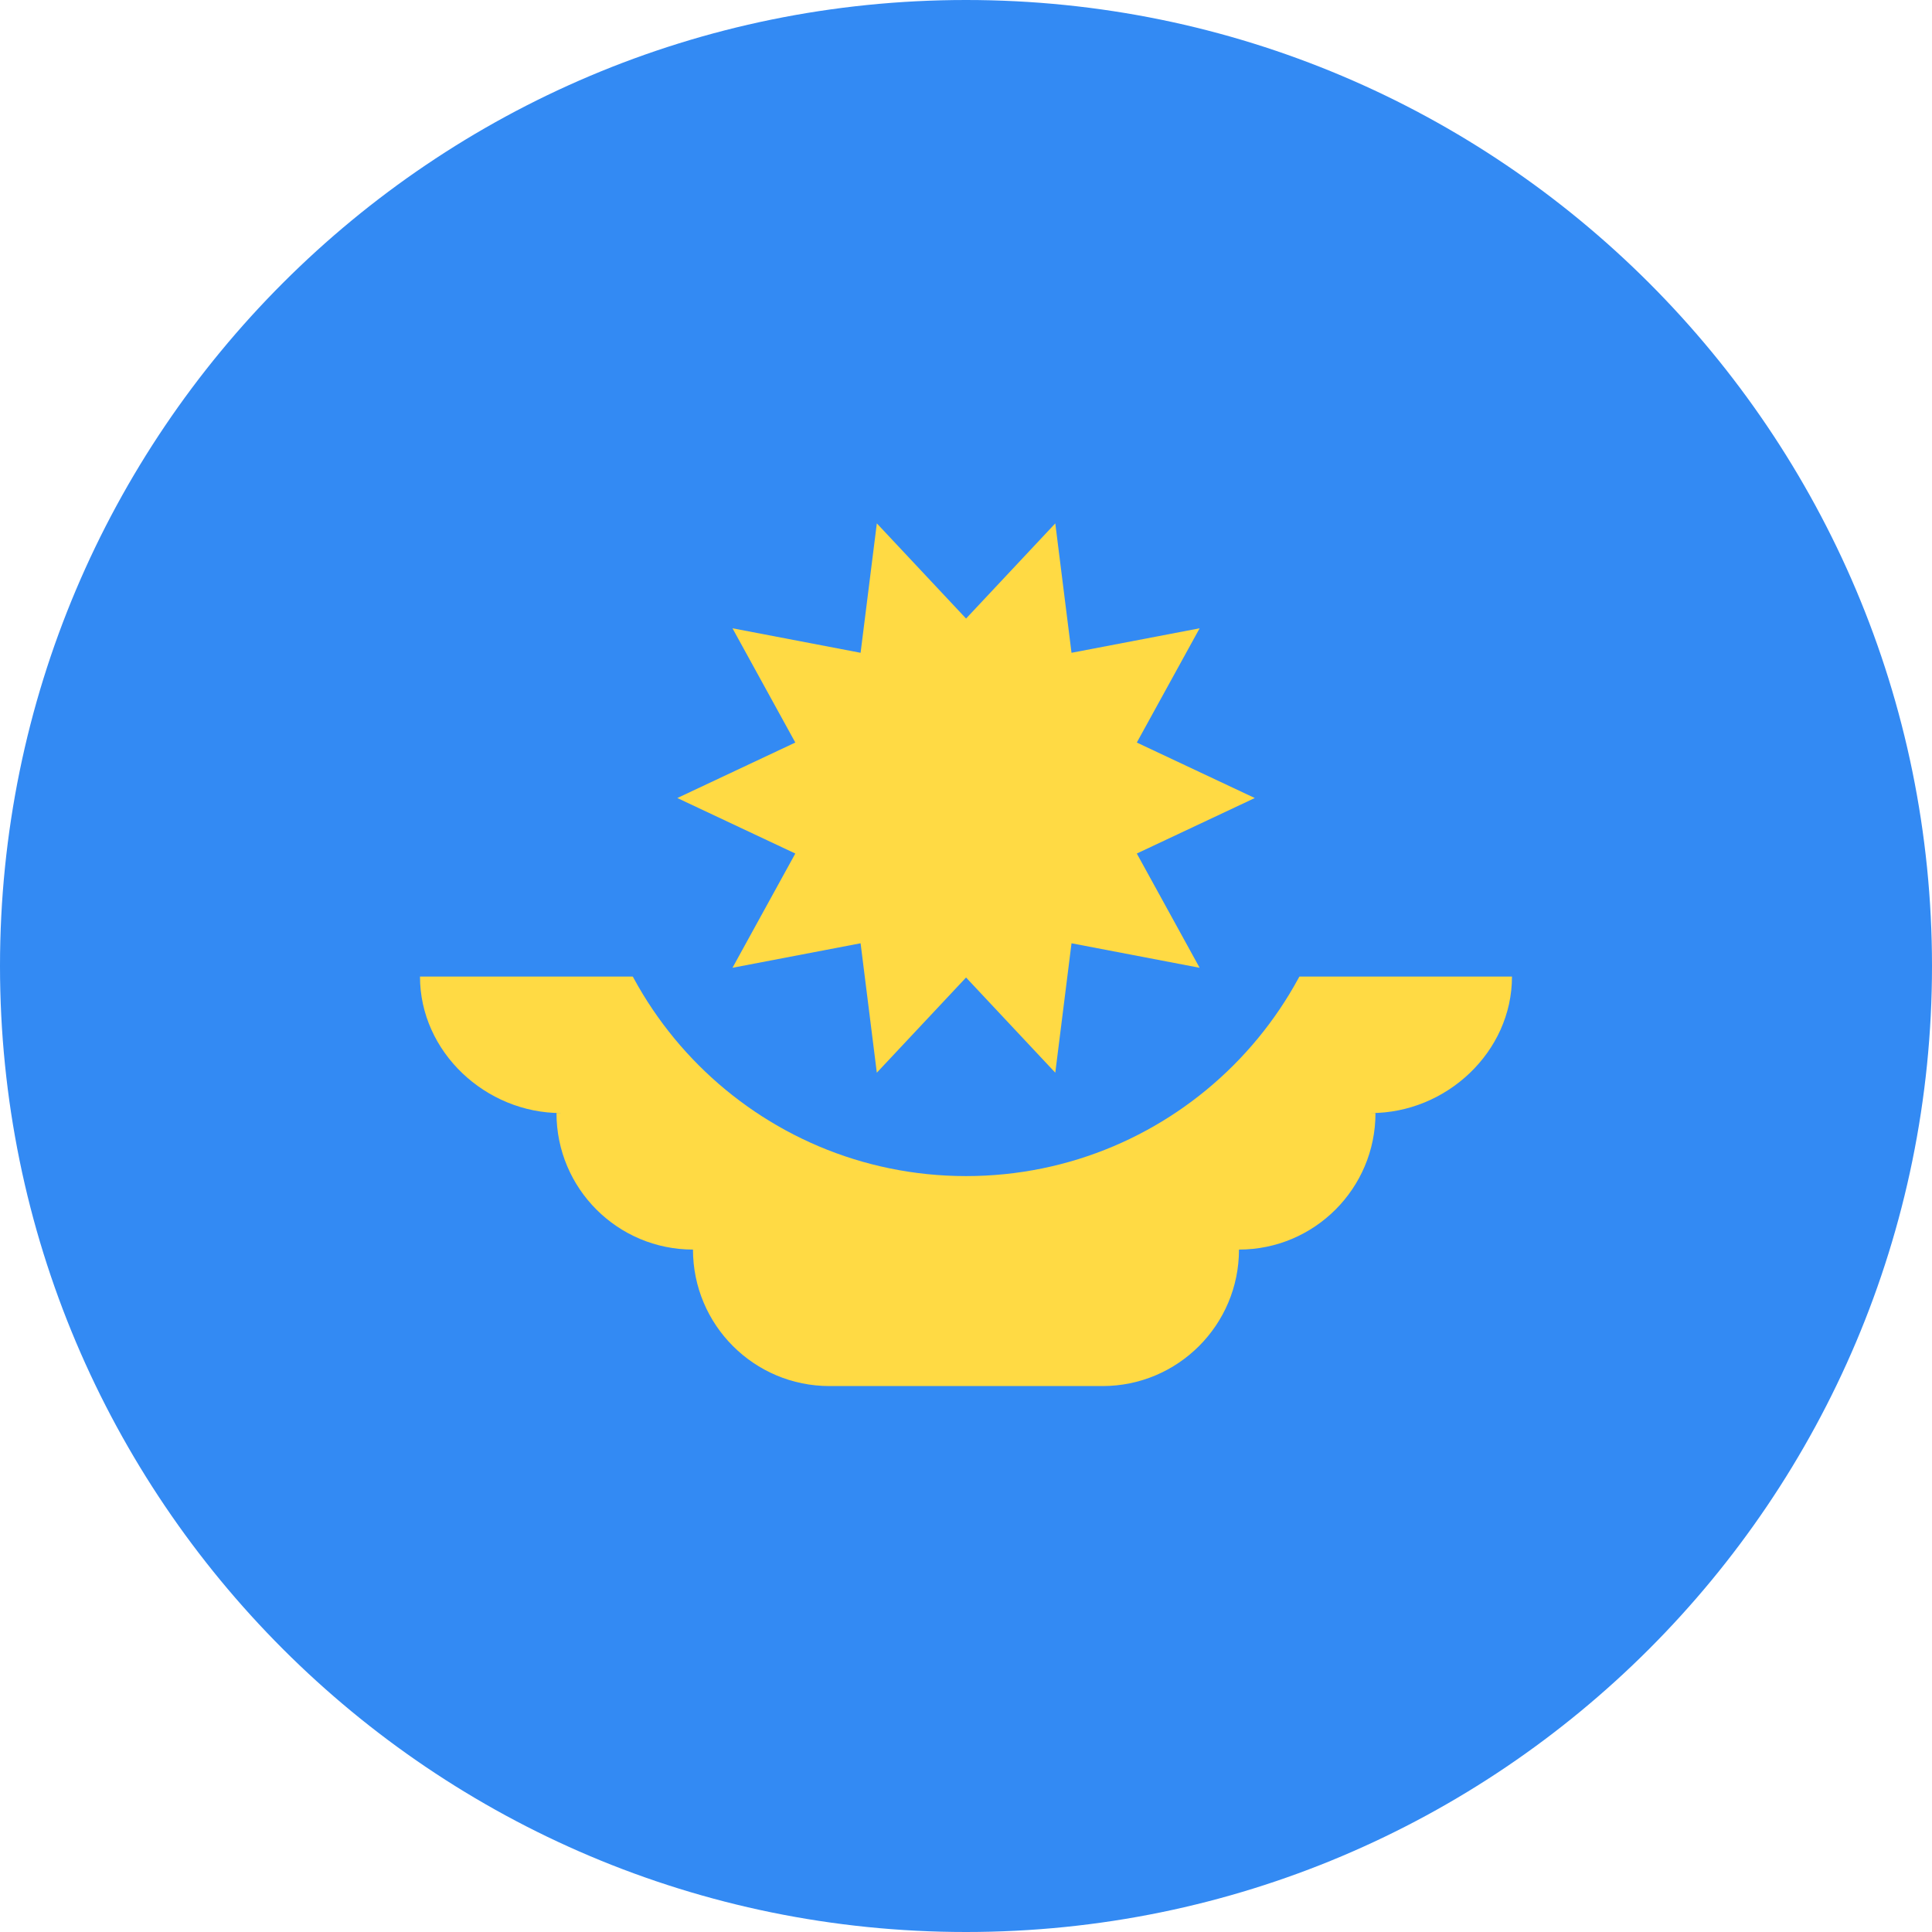 <svg width="200" height="200" viewBox="0 0 200 200" fill="none" xmlns="http://www.w3.org/2000/svg">
<path d="M100 200C155.228 200 200 155.228 200 100C200 44.772 155.228 0 100 0C44.772 0 0 44.772 0 100C0 155.228 44.772 200 100 200Z" fill="#338AF3"/>
<path d="M156.52 101.094H43.477C43.477 108.898 50.274 115.224 58.077 115.224H57.607C57.607 123.029 63.933 129.355 71.737 129.355C71.737 137.159 78.064 143.485 85.868 143.485H114.129C121.933 143.485 128.259 137.159 128.259 129.355C136.064 129.355 142.39 123.029 142.39 115.224H141.92C149.722 115.224 156.52 108.898 156.52 101.094Z" fill="#FFDA44"/>
<path d="M139.14 82.617C139.14 104.228 121.62 121.748 100.009 121.748C78.398 121.748 60.879 104.228 60.879 82.617" fill="#338AF3"/>
<path d="M129.895 82.612L117.682 88.357L124.185 100.185L110.923 97.648L109.243 111.045L100.006 101.191L90.768 111.045L89.088 97.648L75.827 100.184L82.33 88.357L70.117 82.612L82.33 76.868L75.827 65.04L89.088 67.577L90.769 54.18L100.006 64.033L109.243 54.18L110.923 67.577L124.186 65.04L117.682 76.868L129.895 82.612Z" fill="#FFDA44"/>
</svg>
